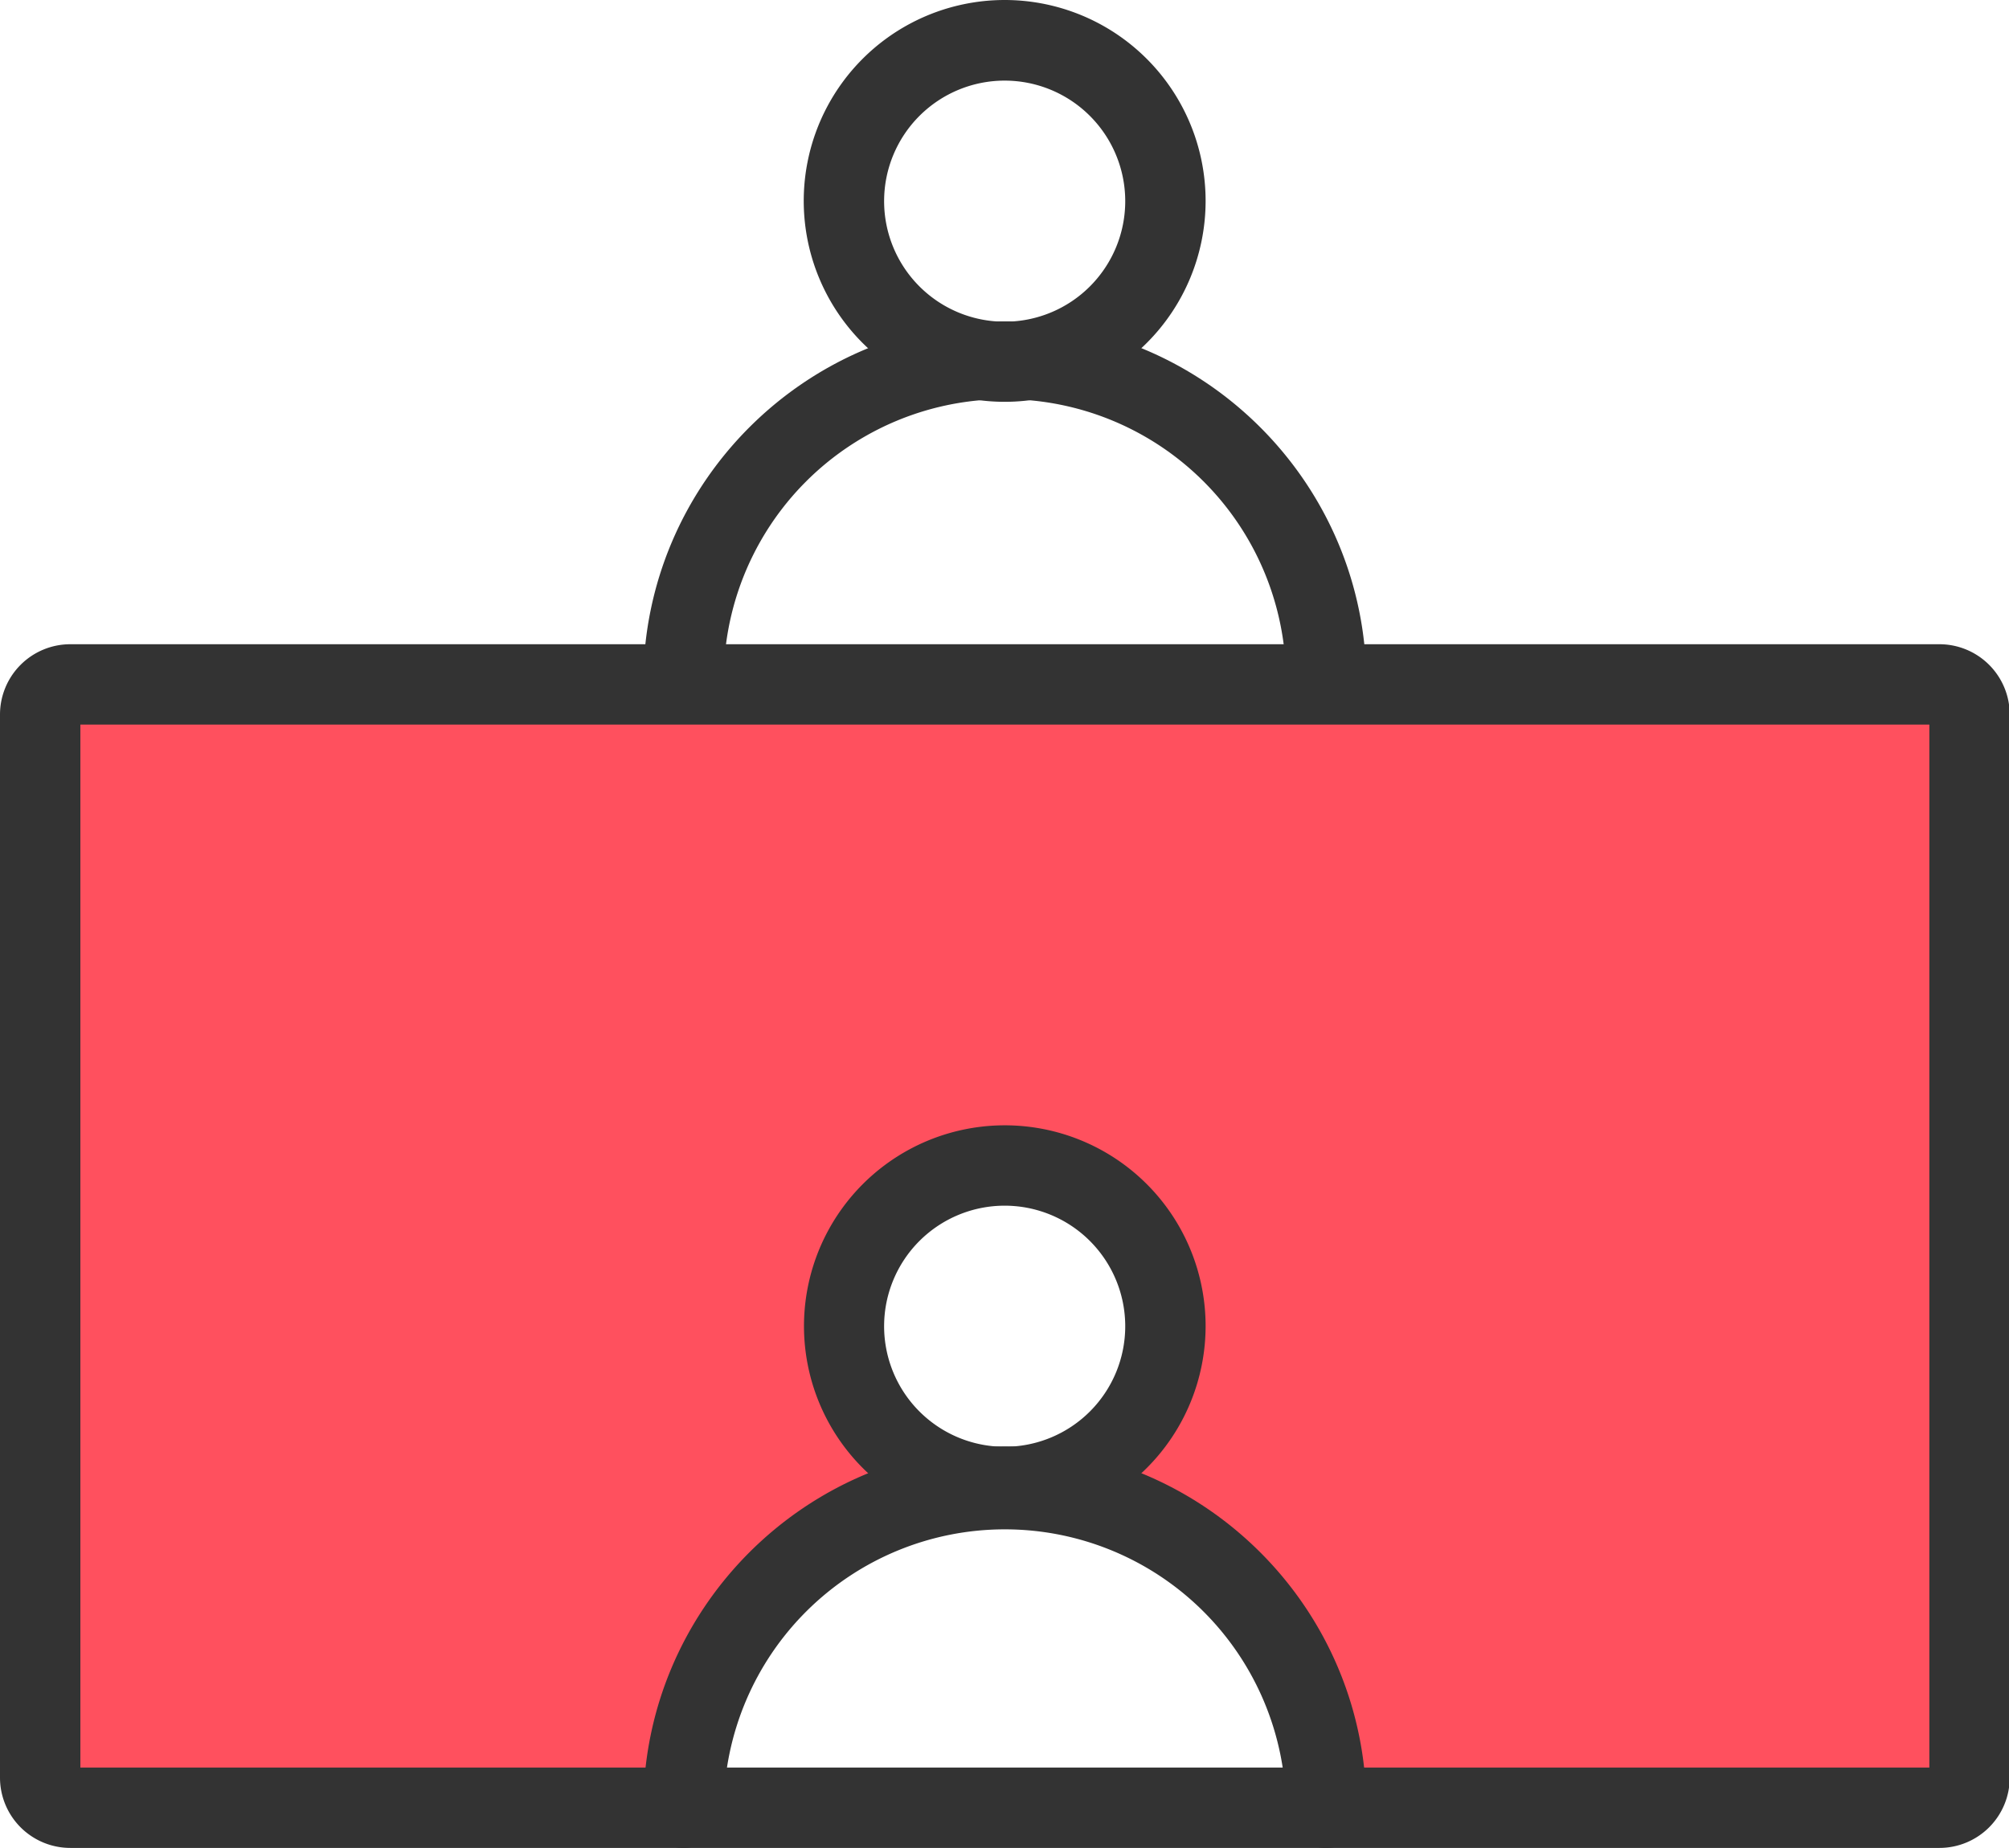 <?xml version="1.0" standalone="no"?><!DOCTYPE svg PUBLIC "-//W3C//DTD SVG 1.1//EN" "http://www.w3.org/Graphics/SVG/1.1/DTD/svg11.dtd"><svg t="1523407001841" class="icon" style="" viewBox="0 0 1113 1024" version="1.1" xmlns="http://www.w3.org/2000/svg" p-id="1125" xmlns:xlink="http://www.w3.org/1999/xlink" width="217.383" height="200"><defs><style type="text/css"></style></defs><path d="M1074.438 379.226H38.962a16.698 16.698 0 0 0-16.698 16.698v589.031a16.698 16.698 0 0 0 16.698 16.698h339.718a178.013 178.013 0 0 1 176.858-177.916 88.986 88.986 0 1 1 2.324 0A178.013 178.013 0 0 1 734.706 1001.653h339.732a16.698 16.698 0 0 0 16.698-16.698V395.924a16.698 16.698 0 0 0-16.698-16.698z" fill="#FF505E" p-id="1126"></path><path d="M1074.438 1023.917H38.962a38.962 38.962 0 0 1-38.962-38.962V395.924a38.962 38.962 0 0 1 38.962-38.962h1035.477a38.962 38.962 0 0 1 38.962 38.962v589.031a38.962 38.962 0 0 1-38.962 38.962zM44.528 979.389h1024.345V401.49H44.528z" fill="#333333" p-id="1127"></path><path d="M556.693 846.029A111.25 111.25 0 1 1 667.915 734.849a111.319 111.319 0 0 1-111.222 111.18z m0-177.971A66.791 66.791 0 1 0 623.387 734.849a66.791 66.791 0 0 0-66.694-66.791z" fill="#333333" p-id="1128"></path><path d="M734.706 1024a22.264 22.264 0 0 1-22.264-22.264 155.763 155.763 0 0 0-311.513 0 22.264 22.264 0 0 1-44.528 0c0-110.429 89.848-200.277 200.277-200.277S756.97 891.308 756.97 1001.736a22.264 22.264 0 0 1-22.264 22.264zM556.693 222.641A111.319 111.319 0 1 1 667.915 111.461a111.319 111.319 0 0 1-111.222 111.18z m0-177.971A66.791 66.791 0 1 0 623.387 111.461a66.791 66.791 0 0 0-66.694-66.791z" fill="#333333" p-id="1129"></path><path d="M734.706 400.627a22.264 22.264 0 0 1-22.264-22.264 155.763 155.763 0 1 0-311.513 0 22.264 22.264 0 1 1-44.528 0c0-110.442 89.848-200.291 200.277-200.291S756.97 267.921 756.97 378.363a22.264 22.264 0 0 1-22.264 22.264z" fill="#333333" p-id="1130"></path></svg>